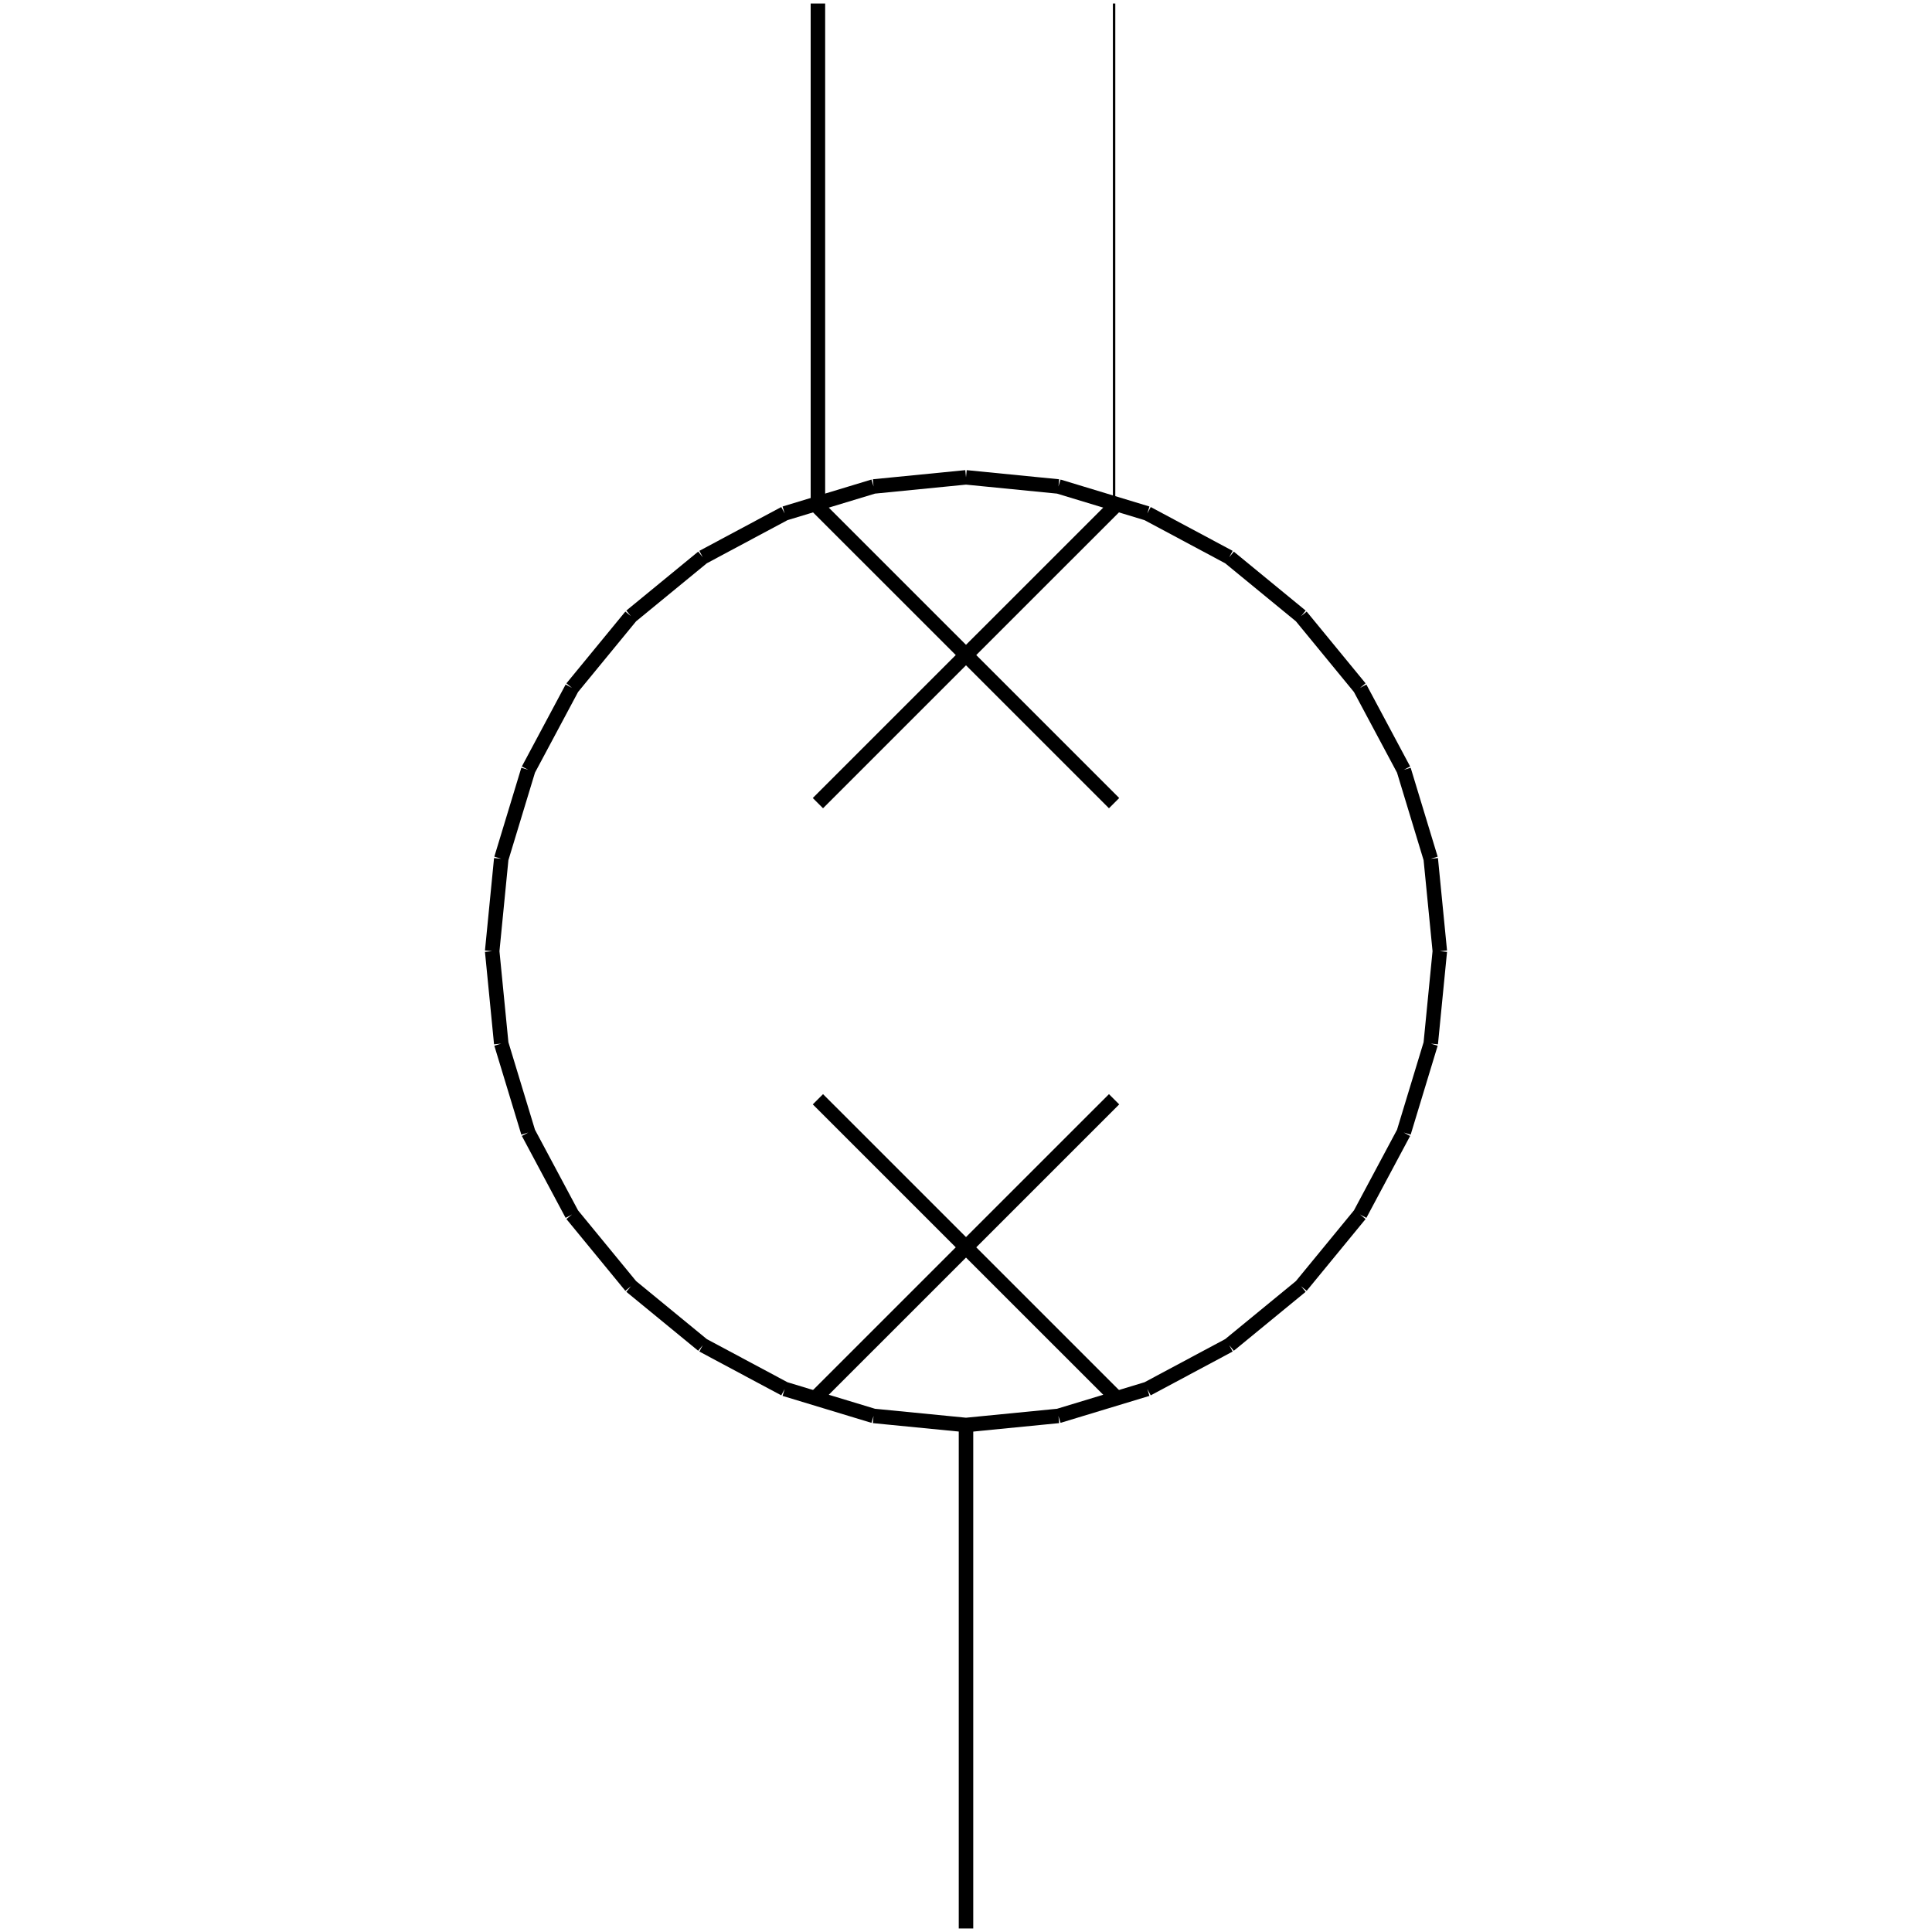 <?xml version="1.0" standalone="no"?><svg xmlns="http://www.w3.org/2000/svg" width="400.000" height="400.000" viewBox="0.0 0.0 400.000 400.000" version="1.1">
  <title>Produce by Acme CAD Converter</title>
  <desc>Produce by Acme CAD Converter</desc>
<g id="0" display="visible">
<g><path d="M101.9 196.93L103.78 177.8M103.78 177.8L109.37 159.39M109.37 159.39L118.43 142.43M118.43 142.43L130.63 127.57M130.63 127.57L145.5 115.37M145.5 115.37L162.46 106.3M162.46 106.3L180.86 100.72M180.86 100.72L200 98.83M200 98.83L219.14 100.72M219.14 100.72L237.54 106.3M237.54 106.3L254.5 115.37M254.5 115.37L269.37 127.57M269.37 127.57L281.57 142.43M281.57 142.43L290.63 159.39M290.63 159.39L296.22 177.8M296.22 177.8L298.1 196.93M298.1 196.93L296.22 216.07M296.22 216.07L290.63 234.48M290.63 234.48L281.57 251.44M281.57 251.44L269.37 266.3M269.37 266.3L254.5 278.5M254.5 278.5L237.54 287.57M237.54 287.57L219.14 293.15M219.14 293.15L200 295.03M200 295.03L180.86 293.15M180.86 293.15L162.46 287.57M162.46 287.57L145.5 278.5M145.5 278.5L130.63 266.3M130.63 266.3L118.43 251.44M118.43 251.44L109.37 234.48M109.37 234.48L103.78 216.07M103.78 216.07L101.9 196.93"
fill="none" stroke="black" stroke-width="3"/>
</g>
<g><path d="M169.34 227.59L230.66 288.9"
fill="none" stroke="black" stroke-width="3"/>
</g>
<g><path d="M230.66 227.59L169.34 288.9"
fill="none" stroke="black" stroke-width="3"/>
</g>
<g><path d="M169.34 104.97L230.66 166.28"
fill="none" stroke="black" stroke-width="3"/>
</g>
<g><path d="M230.66 104.97L169.34 166.28"
fill="none" stroke="black" stroke-width="3"/>
</g>
<g><path d="M230.66 104.97L230.66 25.26M230.66 25.26L230.66 0.73"
fill="none" stroke="black" stroke-width=".5"/>
</g>
<g><path d="M169.34 104.97L169.34 0.73"
fill="none" stroke="black" stroke-width="3"/>
</g>
<g><path d="M200 295.03L200 399.27"
fill="none" stroke="black" stroke-width="3"/>
</g>
</g>
</svg>

